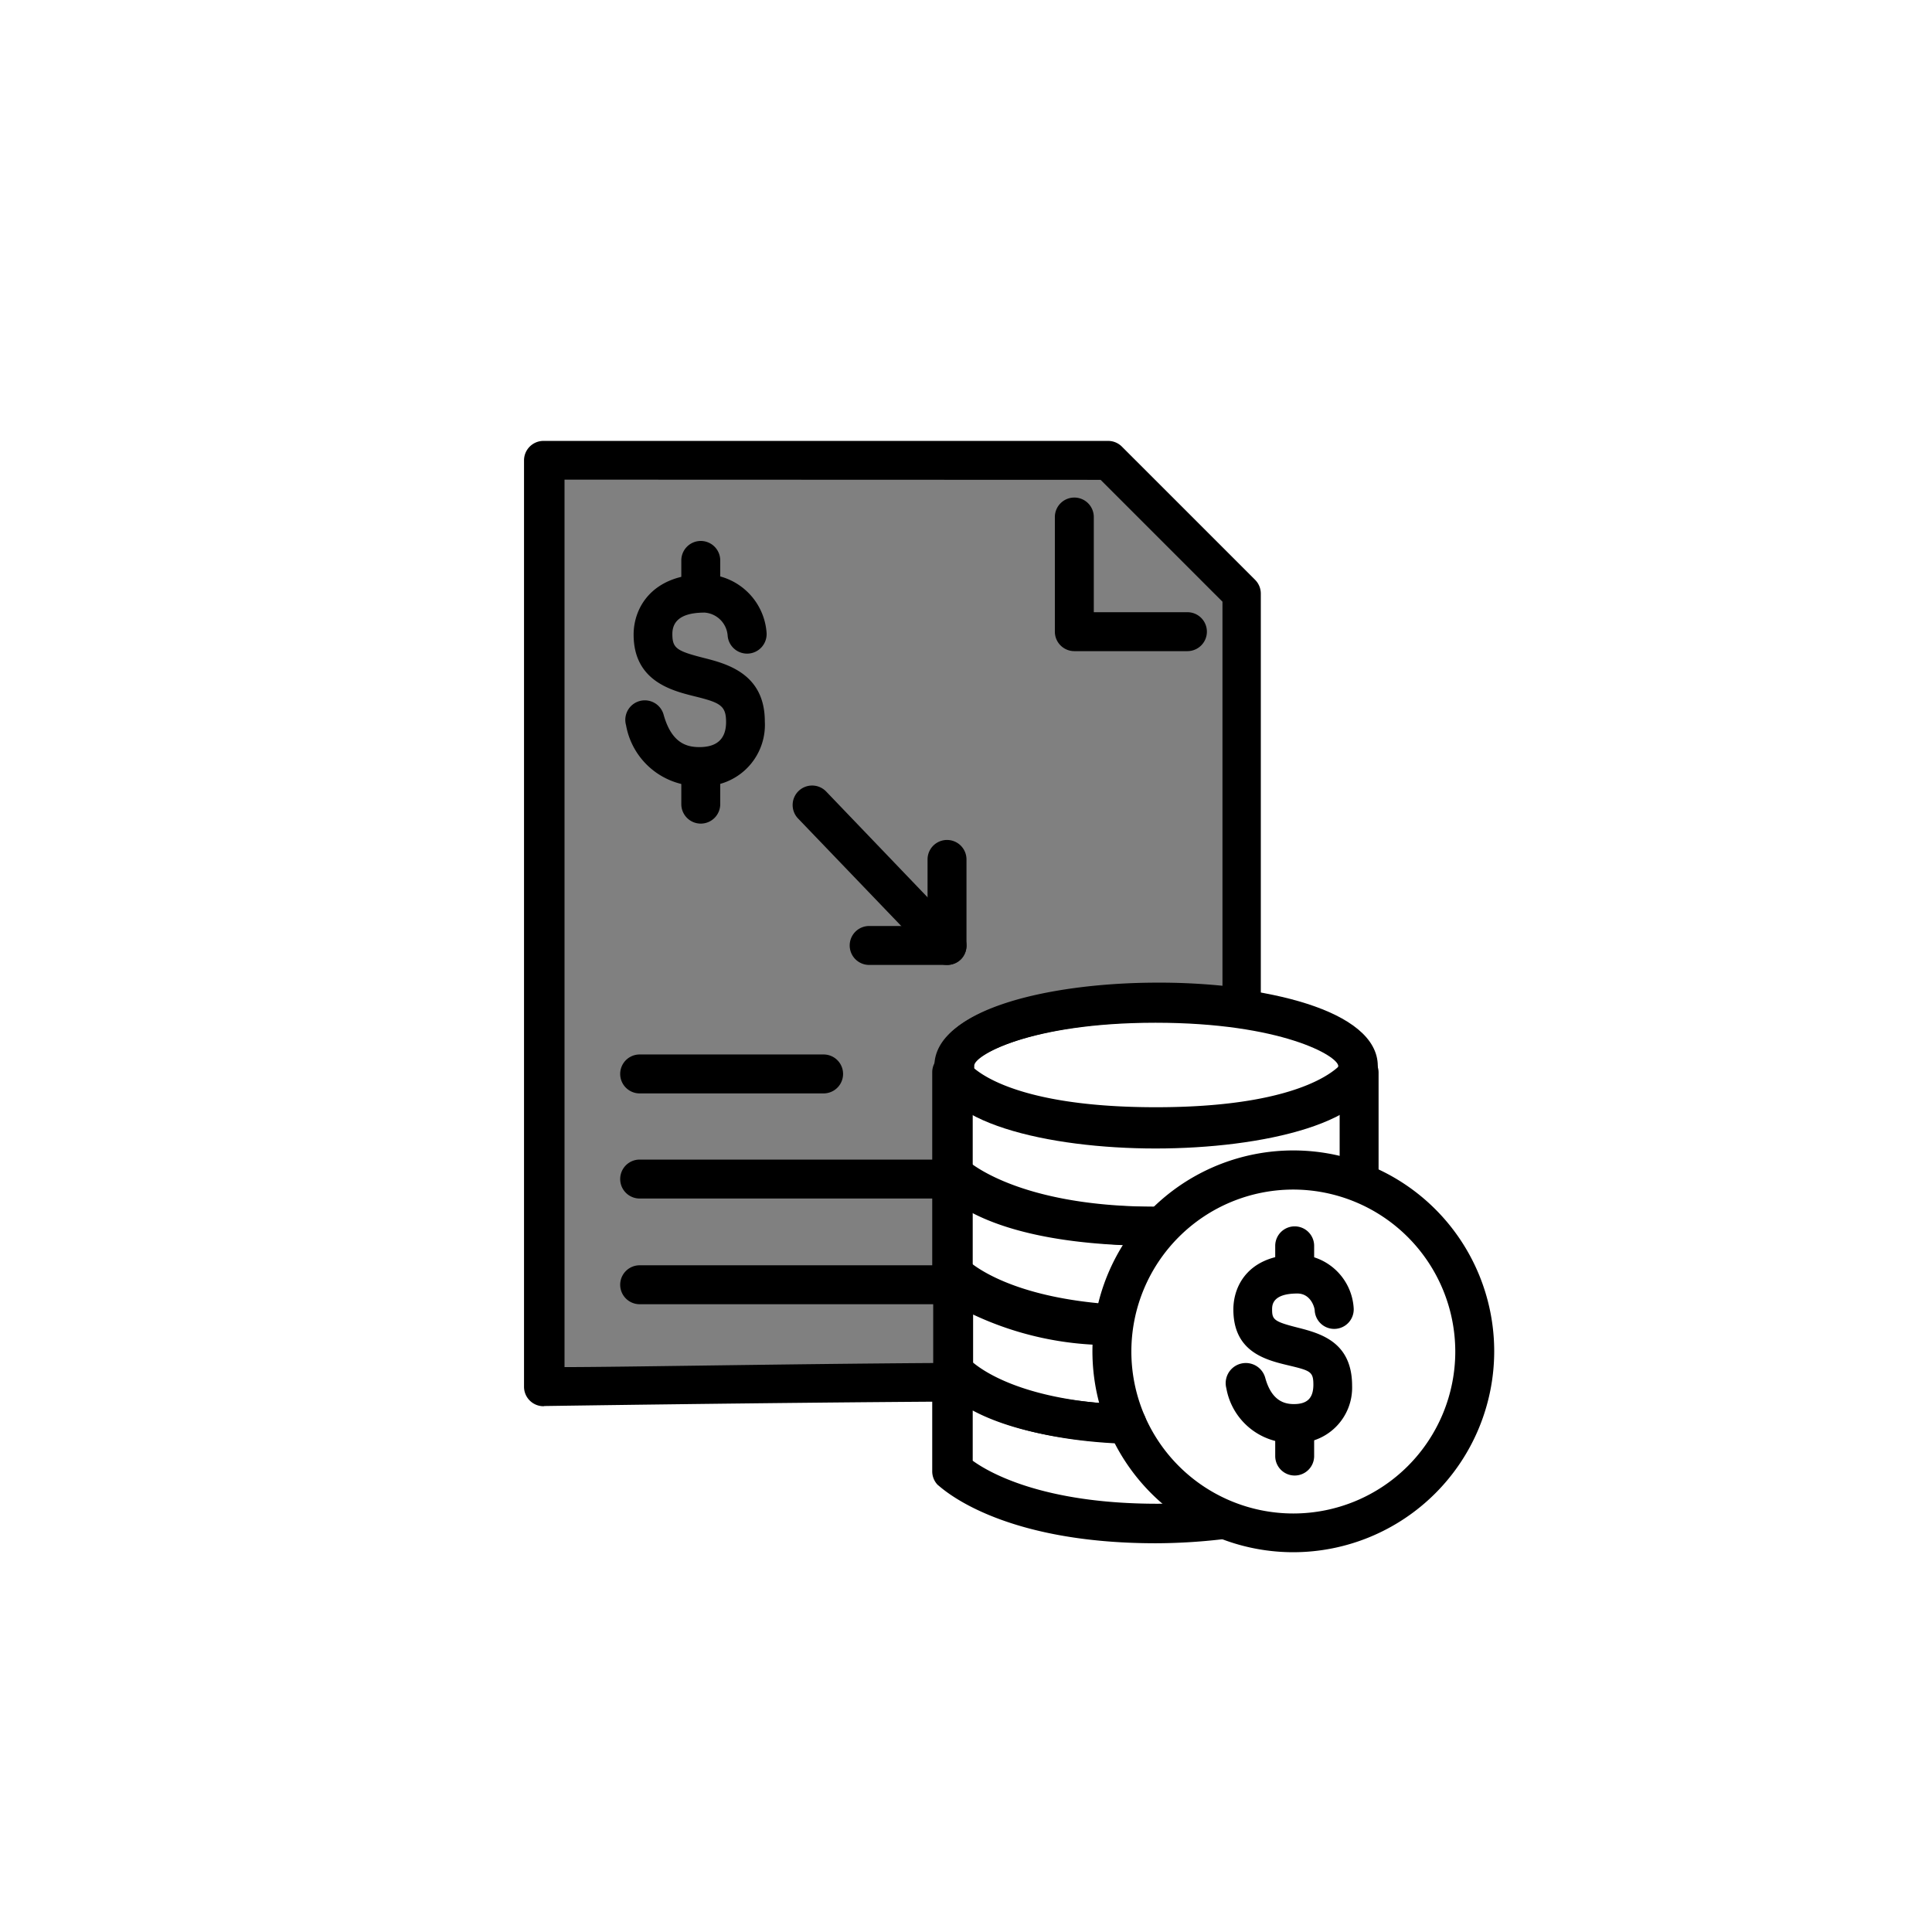 <svg class="triumph-svg-icon" xmlns="http://www.w3.org/2000/svg" width="1.38in" height="1.38in" viewBox="0 0 99.25 99.25">
  <defs>
    <style>
      .cls-1 {
        fill: #808080;
      }

      .cls-2 {
        fill: #000000;
      }
    </style>
  </defs>
  <g>
    <g>
      <g>
        <path class="cls-1" d="M49,70.39h0V55.05s.08,0,.08-.31c0-1.79,4.66-3.23,10.39-3.23a30.63,30.63,0,0,1,4.33.29V30.5l-6.85-6.85h-29V71.24S39.1,71.07,49,71Z"/>
        <path class="cls-2" d="M27.92,72.24a1,1,0,0,1-1-1V23.65a1,1,0,0,1,1-1h29a1,1,0,0,1,.71.29l6.85,6.85a1,1,0,0,1,.29.71V51.8a1,1,0,0,1-.34.76,1,1,0,0,1-.8.23,29.78,29.78,0,0,0-4.19-.28c-6.46,0-9.39,1.71-9.39,2.23a1.71,1.71,0,0,1-.08.54V71a1,1,0,0,1-1,1c-9.76.06-20.93.23-21,.23ZM49,71h0Zm-20-46.36V70.23c2.86,0,11.27-.16,19-.21v-15a.93.93,0,0,1,.09-.4c.12-2.85,6-4.14,11.38-4.14a32.73,32.73,0,0,1,3.33.16V30.91l-6.26-6.26Zm19.46,29.6Zm0,0,0,0Z"/>
      </g>
      <path class="cls-2" d="M61,33.45H55.19a1,1,0,0,1-1-1V26.56a1,1,0,0,1,2,0v4.89H61a1,1,0,0,1,0,2Z"/>
      <g>
        <path class="cls-2" d="M35.93,40.38a3.79,3.79,0,0,1-3.77-3.13,1,1,0,0,1,1.93-.54c.41,1.48,1.2,1.67,1.84,1.67.91,0,1.37-.43,1.37-1.29s-.32-1-1.66-1.33c-1.16-.29-3.09-.79-3.09-3.16,0-1.43,1-3.1,3.66-3.1a3.24,3.24,0,0,1,3.17,3,1,1,0,0,1-2,.15,1.28,1.28,0,0,0-1.18-1.18c-1.11,0-1.66.37-1.66,1.1s.22.87,1.58,1.22c1.19.3,3.17.8,3.17,3.27A3.15,3.15,0,0,1,35.93,40.38Z"/>
        <path class="cls-2" d="M36,31.42a1,1,0,0,1-1-1V28.79a1,1,0,1,1,2,0v1.63A1,1,0,0,1,36,31.42Z"/>
        <path class="cls-2" d="M36,42.31a1,1,0,0,1-1-1V39.68a1,1,0,0,1,2,0v1.63A1,1,0,0,1,36,42.31Z"/>
      </g>
      <path class="cls-2" d="M48.65,49.57a1,1,0,0,1-.72-.3L41,42.05a1,1,0,1,1,1.44-1.39l6.92,7.22a1,1,0,0,1,0,1.41A1,1,0,0,1,48.65,49.57Z"/>
      <path class="cls-2" d="M48.65,49.57h-4a1,1,0,0,1,0-2h3V44.15a1,1,0,0,1,2,0v4.42A1,1,0,0,1,48.65,49.57Z"/>
      <path class="cls-2" d="M48.29,61.57H32.86a1,1,0,0,1,0-2H48.29a1,1,0,0,1,0,2Z"/>
      <path class="cls-2" d="M48.29,67H32.86a1,1,0,0,1,0-2H48.29a1,1,0,1,1,0,2Z"/>
      <path class="cls-2" d="M42.31,56.17H32.86a1,1,0,0,1,0-2h9.45a1,1,0,0,1,0,2Z"/>
    </g>
    <g>
      <path class="cls-2" d="M59.38,64C51.19,64,48.29,61,48.17,60.89a1,1,0,0,1-.28-.69V55.08a1,1,0,0,1,1.88-.47h0s1.61,2.27,9.61,2.27,9.56-2.28,9.58-2.3a1,1,0,0,1,1.13-.44,1,1,0,0,1,.73.94V60.2a1,1,0,0,1-2,0v-3c-1.59.86-4.43,1.72-9.44,1.72s-7.89-.87-9.49-1.73v2.58c.83.61,3.59,2.22,9.49,2.22a1,1,0,1,1,0,2Z"/>
      <path class="cls-2" d="M56.7,69h-.09c-6.21-.5-8.27-2.75-8.48-3a1,1,0,0,1-.24-.65V60.22a1,1,0,0,1,.76-1,1,1,0,0,1,1.12.5h0S51.38,62,59.38,62a1,1,0,1,1,0,2c-5,0-7.89-.87-9.49-1.72v2.61c.63.49,2.61,1.74,6.89,2.09a1,1,0,0,1-.08,2Z"/>
      <path class="cls-2" d="M57.57,74.16h0c-7-.31-9.19-2.82-9.41-3.11a1,1,0,0,1-.22-.62V65.3a1,1,0,0,1,2-.32h0s1,1.81,7.22,2.12a1,1,0,0,1-.1,2,16.51,16.51,0,0,1-7.07-1.57V70c.64.53,2.77,1.94,7.72,2.16a1,1,0,0,1,0,2Z"/>
      <path class="cls-2" d="M59.38,79.28c-8.19,0-11.09-2.93-11.21-3a1,1,0,0,1-.28-.7V70.41a1,1,0,0,1,.76-1,1,1,0,0,1,1.12.5h0s1.41,2,8.12,2.24a1,1,0,0,1,1,1,1,1,0,0,1-1,1c-4.07-.16-6.5-.93-7.92-1.69v2.58c.83.6,3.59,2.21,9.49,2.21a29.24,29.24,0,0,0,3.07-.17,1,1,0,1,1,.21,2A30.15,30.15,0,0,1,59.38,79.28Z"/>
      <path class="cls-2" d="M59.36,59C53.88,59,48,57.67,48,54.77s5.91-4.23,11.39-4.23,11.39,1.32,11.39,4.23S64.85,59,59.36,59Zm0-6.46c-6.46,0-9.39,1.71-9.39,2.23S52.9,57,59.36,57s9.39-1.71,9.39-2.23S65.82,52.54,59.36,52.54Z"/>
      <path class="cls-2" d="M66.44,79.74A10.32,10.32,0,1,1,76.76,69.43,10.33,10.33,0,0,1,66.44,79.74Zm0-18.63a8.32,8.32,0,1,0,8.32,8.32A8.33,8.33,0,0,0,66.44,61.11Z"/>
      <g>
        <path class="cls-2" d="M66.43,74.13A3.41,3.41,0,0,1,63,71.32,1,1,0,0,1,65,70.79c.33,1.19,1,1.34,1.47,1.34.7,0,1-.32,1-1s-.16-.72-1.33-1-2.78-.71-2.78-2.86c0-1.3.86-2.82,3.3-2.82a2.93,2.93,0,0,1,2.88,2.74,1,1,0,1,1-2,.15c0-.18-.21-.89-.89-.89-1.3,0-1.3.61-1.3.82,0,.51.09.62,1.27.92s2.84.72,2.84,3A2.85,2.85,0,0,1,66.43,74.13Z"/>
        <path class="cls-2" d="M66.51,66.38a1,1,0,0,1-1-1V64a1,1,0,0,1,2,0v1.41A1,1,0,0,1,66.51,66.38Z"/>
        <path class="cls-2" d="M66.51,75.8a1,1,0,0,1-1-1V73.39a1,1,0,0,1,2,0V74.8A1,1,0,0,1,66.51,75.8Z"/>
      </g>
    </g>
    <path class="cls-2" d="M49.06,65.5m0,5.06"/>
  </g>
</svg>

